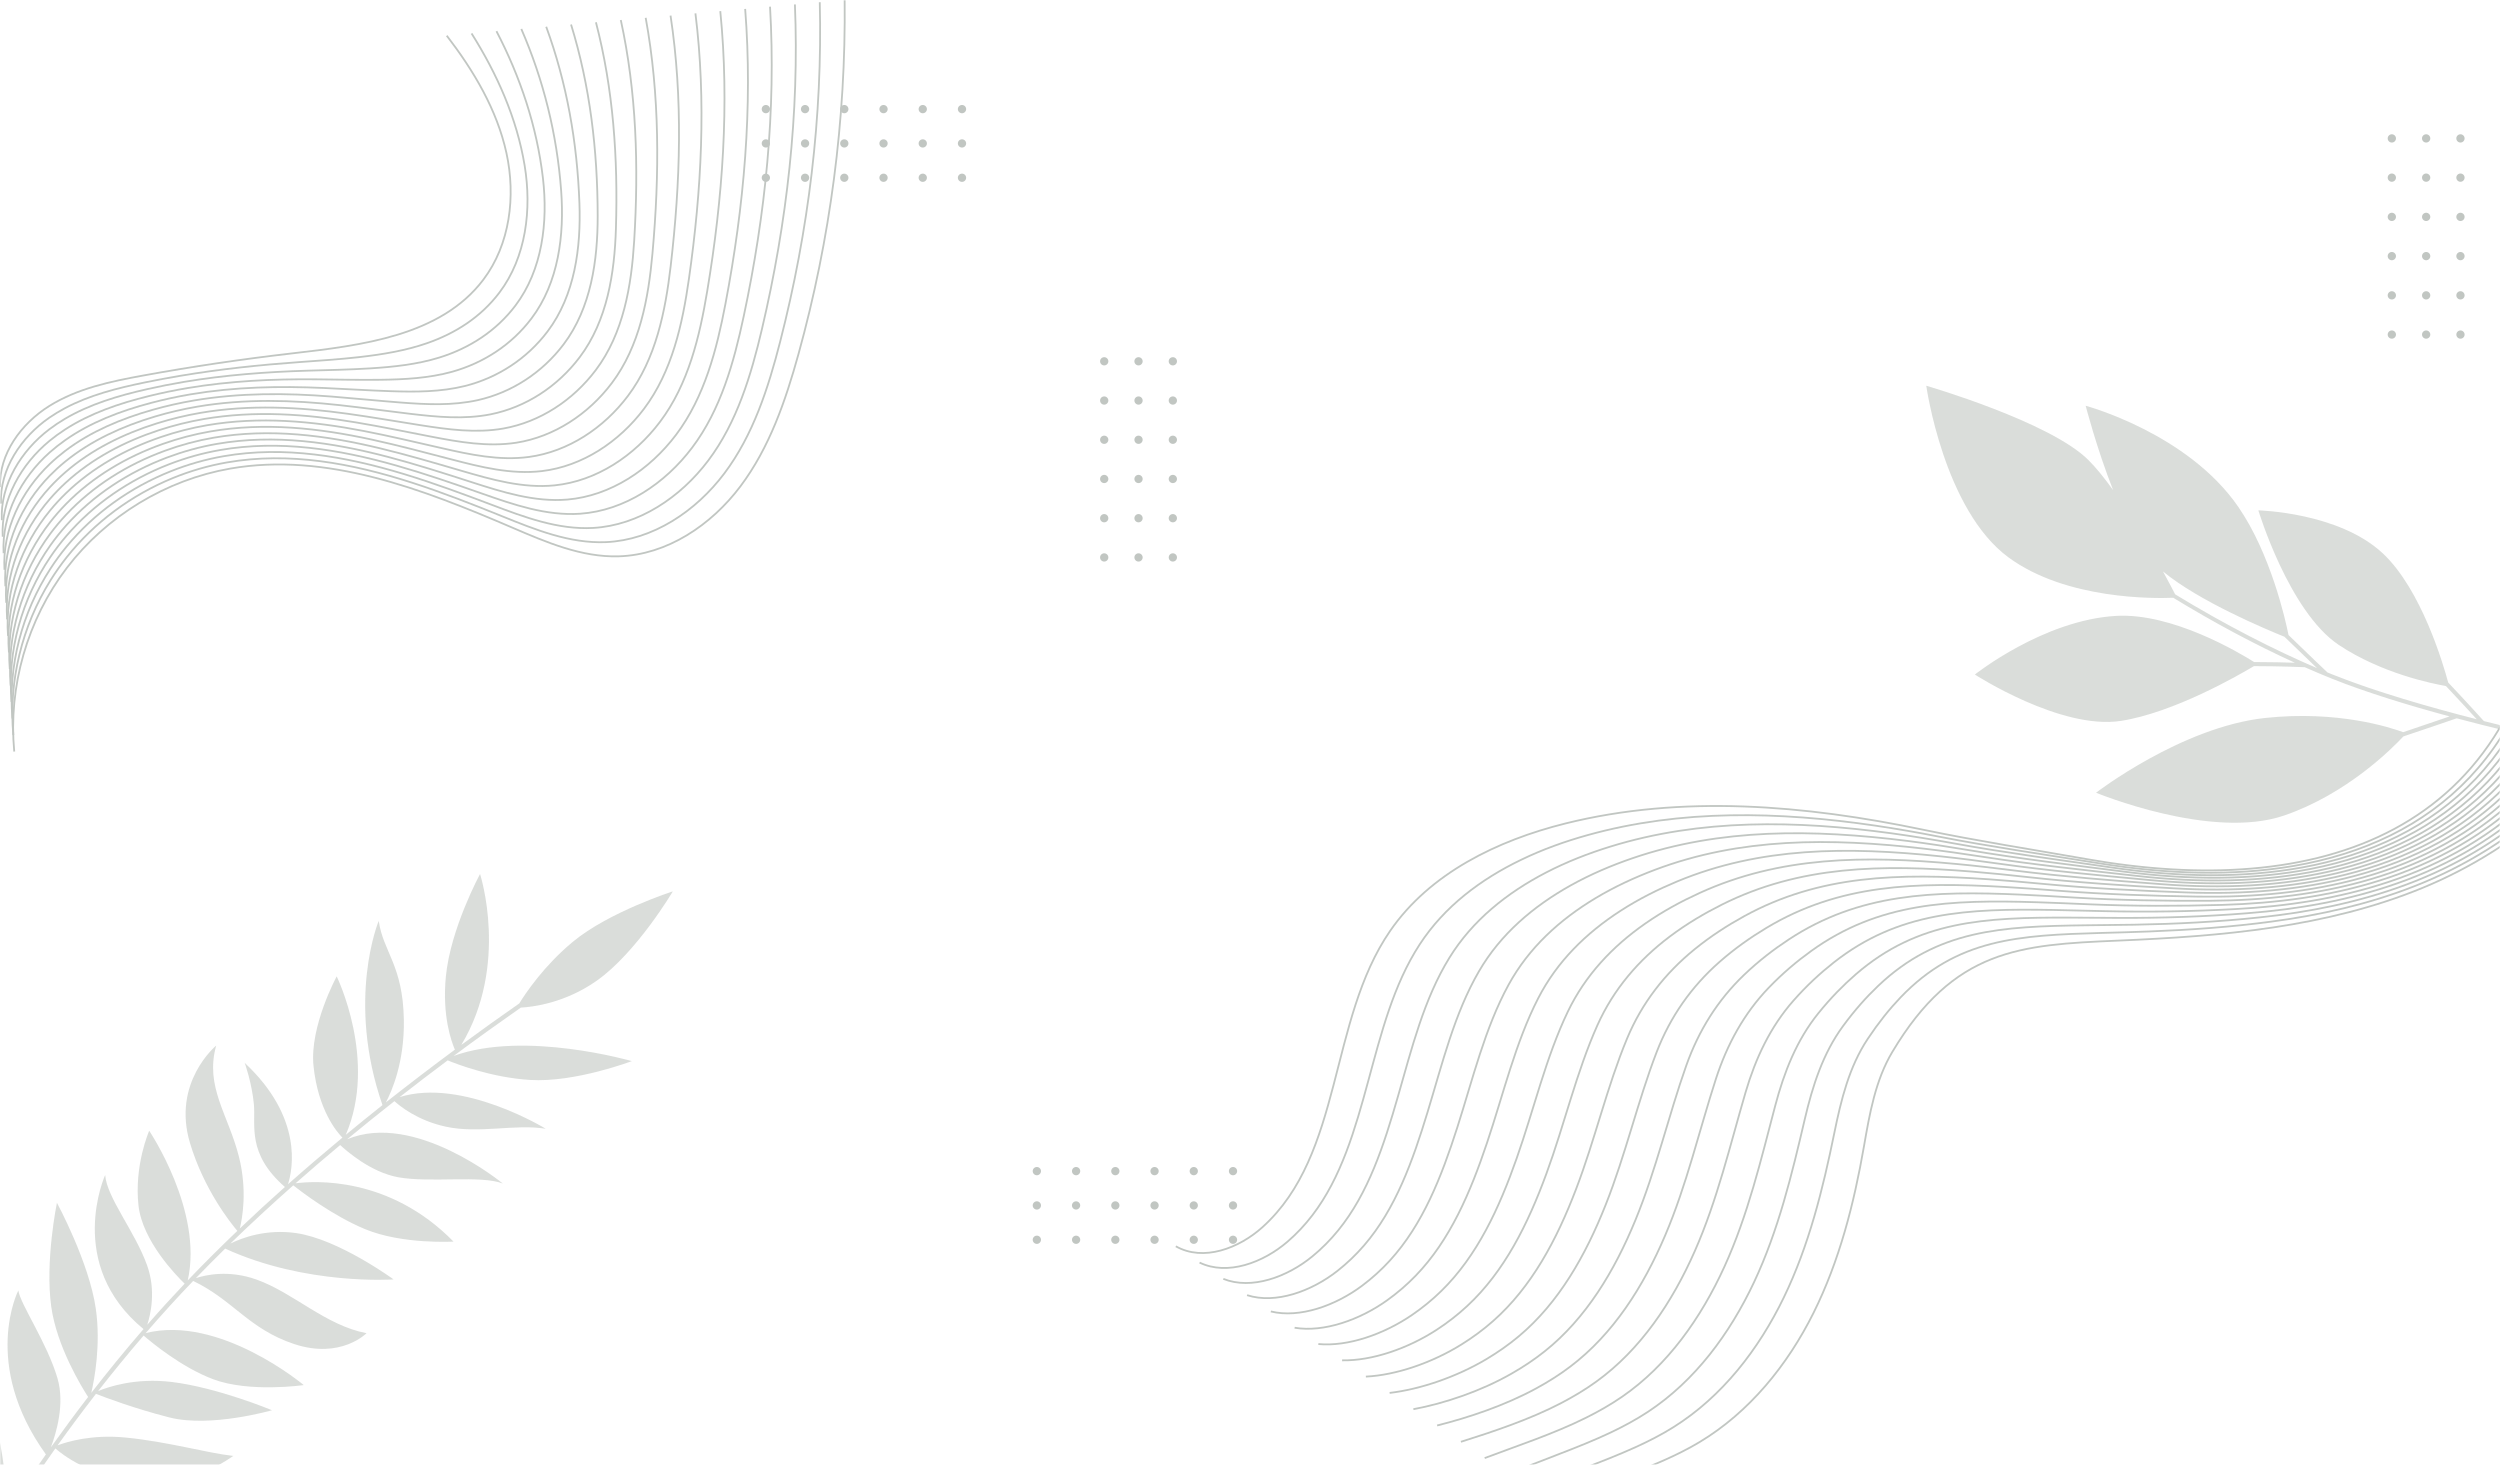 <svg width="1024" height="600" viewBox="0 0 1024 600" fill="none" xmlns="http://www.w3.org/2000/svg">
<mask id="mask0_667_808" style="mask-type:alpha" maskUnits="userSpaceOnUse" x="0" y="0" width="1024" height="600">
<rect width="1024" height="600" fill="#D9D9D9"/>
</mask>
<g mask="url(#mask0_667_808)">
<path d="M481.61 510.48C492.89 516.89 507.51 511.31 517.14 502.62C550.23 472.77 544.12 418 569.4 381.29C585.68 357.65 613.36 344.23 641.21 337.29C688.98 325.4 739.42 329.78 787.6 339.83C809.87 344.48 832.32 347.92 854.72 351.9C947.84 368.45 1034.47 343.49 1044.32 228.38" stroke="#C1C6C2" stroke-width="0.75" stroke-miterlimit="10"/>
<path d="M491.34 517.15C502.77 522.68 517.41 517.16 527.33 508.62C531.19 505.3 534.57 501.66 537.56 497.75C549.37 482.32 555.02 462.7 560.43 442.79C565.76 423.22 570.76 403.31 581.53 386.8C591.6 371.35 606.47 360.14 623.15 352.13C631.91 347.89 641.13 344.6 650.36 342.04C688.54 331.42 728.51 332.36 768.22 338.19C776.79 339.46 785.32 340.95 793.78 342.61C815.69 346.91 837.75 350.03 859.77 353.6C887.58 358.13 914.81 358.94 939.56 354.68C995.91 345.01 1039.66 308.78 1046.49 231.14" stroke="#C1C6C2" stroke-width="0.75" stroke-miterlimit="10"/>
<path d="M501.07 523.82C512.64 528.47 527.31 523.01 537.52 514.63C541.49 511.37 545 507.8 548.13 503.95C560.51 488.73 566.83 469.13 572.59 449.13C578.27 429.44 583.23 409.24 593.66 392.32C603.12 376.96 617.27 365.68 633.28 357.38C641.75 352.99 650.62 349.54 659.51 346.79C696.64 335.31 735.53 335.98 774.84 341.33C783.26 342.5 791.65 343.87 799.97 345.39C821.52 349.33 843.2 352.15 864.82 355.31C892.07 359.33 918.75 359.76 943.08 355.29C998.32 345.18 1041.84 309.16 1048.65 233.92" stroke="#C1C6C2" stroke-width="0.75" stroke-miterlimit="10"/>
<path d="M510.8 530.5C522.51 534.28 537.21 528.87 547.71 520.64C551.78 517.44 555.43 513.94 558.7 510.15C571.66 495.14 578.64 475.56 584.75 455.46C590.79 435.65 595.71 415.17 605.79 397.83C614.66 382.57 628.06 371.19 643.42 362.62C651.58 358.07 660.12 354.46 668.67 351.53C704.75 339.18 742.56 339.59 781.46 344.46C789.73 345.53 797.97 346.78 806.15 348.17C827.33 351.76 848.64 354.27 869.87 357.01C896.56 360.51 922.7 360.58 946.6 355.88C1000.74 345.32 1044.02 309.52 1050.82 236.68" stroke="#C1C6C2" stroke-width="0.75" stroke-miterlimit="10"/>
<path d="M520.53 537.17C532.39 540.07 547.11 534.71 557.9 526.64C562.08 523.51 565.85 520.08 569.27 516.34C582.81 501.55 590.45 481.98 596.91 461.79C603.3 441.87 608.2 421.12 617.92 403.35C626.21 388.19 638.85 376.69 653.55 367.87C661.41 363.15 669.62 359.39 677.82 356.29C712.85 343.06 749.59 343.14 788.07 347.61C796.2 348.55 804.29 349.71 812.33 350.96C833.15 354.2 854.08 356.4 874.92 358.73C901.05 361.72 926.65 361.41 950.12 356.49C1003.15 345.49 1046.21 309.9 1052.98 239.46" stroke="#C1C6C2" stroke-width="0.75" stroke-miterlimit="10"/>
<path d="M530.27 543.84C542.27 545.86 557.02 540.56 568.1 532.65C572.39 529.58 576.29 526.22 579.85 522.54C593.96 507.96 602.27 488.41 609.08 468.12C615.82 448.08 620.71 427.07 630.06 408.86C637.78 393.82 649.66 382.19 663.69 373.11C671.24 368.22 679.12 364.3 686.98 361.03C720.97 346.9 756.61 346.74 794.69 350.74C802.67 351.58 810.62 352.61 818.52 353.73C838.98 356.62 859.53 358.51 879.98 360.42C905.56 362.9 930.6 362.21 953.65 357.07C1005.57 345.62 1048.4 310.25 1055.15 242.22" stroke="#C1C6C2" stroke-width="0.75" stroke-miterlimit="10"/>
<path d="M540 550.52C552.14 551.67 566.92 546.42 578.29 538.66C582.68 535.65 586.72 532.36 590.41 528.73C605.1 514.36 614.07 494.84 621.23 474.45C628.33 454.29 633.22 433.03 642.18 414.37C649.34 399.46 660.44 387.68 673.81 378.35C681.06 373.29 688.6 369.21 696.12 365.78C729.06 350.74 763.62 350.35 801.29 353.88C809.13 354.61 816.93 355.53 824.69 356.51C844.78 359.04 864.96 360.63 885.01 362.13C910.03 364.09 934.53 363.03 957.15 357.67C1007.96 345.77 1050.56 310.62 1057.3 244.99" stroke="#C1C6C2" stroke-width="0.75" stroke-miterlimit="10"/>
<path d="M549.73 557.19C562.02 557.46 576.82 552.27 588.48 544.67C592.98 541.73 597.15 538.5 600.98 534.93C616.25 520.77 625.88 501.27 633.39 480.78C640.84 460.5 645.75 439 654.32 419.89C660.94 405.12 671.23 393.18 683.95 383.6C690.9 378.37 698.1 374.13 705.28 370.53C737.17 354.56 770.65 353.97 807.91 357.02C815.6 357.65 823.26 358.45 830.88 359.29C850.61 361.47 870.41 362.75 890.07 363.84C914.53 365.29 938.49 363.85 960.68 358.27C1010.38 345.93 1052.76 311 1059.47 247.76" stroke="#C1C6C2" stroke-width="0.75" stroke-miterlimit="10"/>
<path d="M559.46 563.86C571.89 563.26 586.72 558.12 598.66 550.67C603.27 547.79 607.56 544.64 611.54 541.12C627.38 527.17 637.69 507.69 645.54 487.11C653.35 466.71 658.28 444.99 666.44 425.4C672.53 410.77 682.01 398.66 694.08 388.84C700.72 383.44 707.58 379.03 714.43 375.27C745.26 358.35 777.67 357.58 814.53 360.15C822.07 360.68 829.59 361.36 837.06 362.06C856.43 363.89 875.85 364.82 895.12 365.53C919.02 366.42 942.43 364.65 964.2 358.85C1012.8 346.06 1054.94 311.35 1061.63 250.51" stroke="#C1C6C2" stroke-width="0.75" stroke-miterlimit="10"/>
<path d="M569.19 570.54C581.76 569.06 596.62 563.98 608.85 556.69C613.56 553.87 617.99 550.79 622.11 547.33C638.53 533.59 649.5 514.13 657.7 493.45C665.86 472.93 670.84 450.98 678.57 430.92C684.15 416.44 692.79 404.15 704.21 394.09C710.54 388.51 717.07 383.94 723.58 380.03C753.35 362.14 784.68 361.21 821.14 363.3C828.53 363.72 835.9 364.28 843.24 364.85C862.24 366.33 881.29 366.94 900.17 367.25C923.51 367.62 946.38 365.48 967.72 359.46C1015.21 346.23 1057.13 311.73 1063.8 253.29" stroke="#C1C6C2" stroke-width="0.75" stroke-miterlimit="10"/>
<path d="M578.92 577.21C591.64 574.85 606.52 569.83 619.04 562.69C623.86 559.94 628.42 556.92 632.68 553.52C649.68 539.99 661.31 520.55 669.86 499.78C678.37 479.14 683.42 456.98 690.7 436.44C695.78 422.12 703.58 409.63 714.34 399.34C720.36 393.58 726.55 388.84 732.73 384.78C761.42 365.91 791.7 364.84 827.75 366.44C835 366.76 842.22 367.2 849.42 367.63C868.06 368.75 886.72 369.06 905.21 368.95C927.99 368.81 950.32 366.29 971.23 360.06C1017.61 346.38 1059.3 312.1 1065.95 256.07" stroke="#C1C6C2" stroke-width="0.75" stroke-miterlimit="10"/>
<path d="M588.65 583.88C601.51 580.65 616.41 575.68 629.23 568.69C634.16 566 638.85 563.06 643.25 559.71C660.82 546.39 673.12 526.97 682.02 506.1C690.89 485.34 696.02 462.97 702.83 441.94C707.42 427.77 714.35 415.1 724.47 404.57C730.18 398.63 736.04 393.72 741.88 389.51C769.48 369.64 798.71 368.45 834.36 369.56C841.46 369.78 848.54 370.1 855.6 370.4C873.88 371.17 892.16 371.18 910.26 370.65C932.48 370 954.26 367.11 974.75 360.65C1020.02 346.52 1061.48 312.46 1068.12 258.83" stroke="#C1C6C2" stroke-width="0.75" stroke-miterlimit="10"/>
<path d="M598.39 590.56C611.39 586.45 626.32 581.54 639.43 574.71C644.46 572.08 649.28 569.21 653.83 565.92C671.98 552.81 684.94 533.41 694.19 512.45C703.41 491.58 708.66 469 714.97 447.47C719.08 433.46 725.13 420.59 734.62 409.83C740.01 403.71 745.53 398.63 751.05 394.28C777.55 373.38 805.75 372.1 840.99 372.72C847.94 372.84 854.88 373.04 861.79 373.2C879.7 373.62 897.61 373.35 915.32 372.37C936.98 371.25 958.22 367.94 978.28 361.26C1022.44 346.69 1063.68 312.84 1070.29 261.61" stroke="#C1C6C2" stroke-width="0.75" stroke-miterlimit="10"/>
<path d="M608.12 597.23C621.27 592.25 636.22 587.38 649.62 580.71C654.76 578.15 659.71 575.34 664.4 572.11C683.12 559.21 696.75 539.83 706.35 518.77C715.93 497.78 721.31 474.99 727.11 452.98C730.76 439.13 735.91 426.05 744.76 415.07C749.84 408.77 755.02 403.51 760.2 399.02C785.57 377.09 812.77 375.74 847.6 375.85C854.4 375.87 861.2 375.94 867.97 375.97C885.52 376.04 903.05 375.46 920.37 374.07C941.47 372.44 962.17 368.75 981.8 361.85C1024.85 346.83 1065.86 313.2 1072.45 264.37" stroke="#C1C6C2" stroke-width="0.75" stroke-miterlimit="10"/>
<path d="M617.85 603.9C631.14 598.04 646.12 593.23 659.81 586.72C665.05 584.22 670.14 581.48 674.96 578.31C694.26 565.62 708.55 546.26 718.49 525.11C728.42 504 733.96 481.01 739.22 458.5C742.42 444.81 746.65 431.53 754.87 420.32C759.63 413.83 764.46 408.4 769.33 403.78C793.54 380.79 819.76 379.45 854.2 379C860.85 378.94 867.51 378.87 874.14 378.76C891.33 378.47 908.48 377.59 925.4 375.78C945.95 373.64 966.09 369.57 985.3 362.45C1027.25 346.98 1068.02 313.58 1074.6 267.14" stroke="#C1C6C2" stroke-width="0.75" stroke-miterlimit="10"/>
<path d="M627.58 610.58C641.02 603.84 656.02 599.09 670 592.73C675.35 590.29 680.57 587.63 685.53 584.51C705.41 572.03 720.36 552.7 730.65 531.44C740.94 510.21 746.66 487.02 751.35 464.01C754.11 450.48 757.41 436.99 765 425.56C769.43 418.89 773.93 413.28 778.48 408.52C801.51 384.46 826.78 383.07 860.81 382.13C867.32 381.96 873.82 381.78 880.32 381.53C897.14 380.89 913.92 379.7 930.45 377.48C950.44 374.82 970.04 370.38 988.82 363.04C1029.66 347.13 1070.21 313.94 1076.76 269.9" stroke="#C1C6C2" stroke-width="0.75" stroke-miterlimit="10"/>
<path d="M637.31 617.25C656.09 606.72 677.64 601.77 696.1 590.7C716.55 578.43 732.17 559.12 742.81 537.77C753.45 516.42 759.39 493.03 763.48 469.53C765.81 456.15 768.16 442.46 775.13 430.81C800.33 388.7 827.26 386.97 867.42 385.28C910.09 383.48 952.84 379.91 992.33 363.65C1032.06 347.29 1072.38 314.32 1078.91 272.69" stroke="#C1C6C2" stroke-width="0.75" stroke-miterlimit="10"/>
<path d="M315.39 44.69C315.39 45.63 314.63 46.39 313.7 46.39C312.76 46.39 312 45.63 312 44.69C312 43.75 312.76 43 313.7 43C314.63 43 315.39 43.76 315.39 44.69Z" fill="#C1C6C2"/>
<path d="M331.45 44.69C331.45 45.63 330.69 46.39 329.76 46.39C328.83 46.39 328.06 45.63 328.06 44.69C328.06 43.75 328.82 43 329.76 43C330.7 43 331.45 43.76 331.45 44.69Z" fill="#C1C6C2"/>
<path d="M347.52 44.69C347.52 45.63 346.76 46.39 345.83 46.39C344.9 46.39 344.13 45.63 344.13 44.69C344.13 43.75 344.89 43 345.83 43C346.77 43 347.52 43.76 347.52 44.69Z" fill="#C1C6C2"/>
<path d="M363.59 44.69C363.59 45.63 362.83 46.39 361.89 46.39C360.95 46.39 360.2 45.63 360.2 44.69C360.2 43.75 360.96 43 361.89 43C362.83 43 363.59 43.76 363.59 44.69Z" fill="#C1C6C2"/>
<path d="M379.66 44.69C379.66 45.63 378.9 46.39 377.96 46.39C377.02 46.39 376.27 45.63 376.27 44.69C376.27 43.75 377.03 43 377.96 43C378.9 43 379.66 43.76 379.66 44.69Z" fill="#C1C6C2"/>
<path d="M395.73 44.69C395.73 45.63 394.97 46.39 394.04 46.39C393.1 46.39 392.34 45.63 392.34 44.69C392.34 43.75 393.1 43 394.04 43C394.97 43 395.73 43.76 395.73 44.69Z" fill="#C1C6C2"/>
<path d="M315.39 58.75C315.39 59.69 314.63 60.44 313.7 60.44C312.76 60.44 312 59.68 312 58.75C312 57.81 312.76 57.06 313.7 57.06C314.63 57.06 315.39 57.81 315.39 58.75Z" fill="#C1C6C2"/>
<path d="M331.45 58.75C331.45 59.69 330.69 60.44 329.76 60.44C328.83 60.44 328.06 59.68 328.06 58.75C328.06 57.81 328.82 57.06 329.76 57.06C330.7 57.06 331.45 57.81 331.45 58.75Z" fill="#C1C6C2"/>
<path d="M347.52 58.75C347.52 59.69 346.76 60.44 345.83 60.44C344.9 60.44 344.13 59.68 344.13 58.75C344.13 57.81 344.89 57.06 345.83 57.06C346.77 57.06 347.52 57.81 347.52 58.75Z" fill="#C1C6C2"/>
<path d="M363.59 58.75C363.59 59.69 362.83 60.44 361.89 60.44C360.95 60.44 360.2 59.68 360.2 58.75C360.2 57.81 360.96 57.06 361.89 57.06C362.83 57.06 363.59 57.81 363.59 58.75Z" fill="#C1C6C2"/>
<path d="M379.66 58.75C379.66 59.69 378.9 60.44 377.96 60.44C377.02 60.44 376.27 59.68 376.27 58.75C376.27 57.81 377.03 57.06 377.96 57.06C378.9 57.06 379.66 57.81 379.66 58.75Z" fill="#C1C6C2"/>
<path d="M395.73 58.75C395.73 59.69 394.97 60.44 394.04 60.44C393.1 60.44 392.34 59.68 392.34 58.75C392.34 57.81 393.1 57.06 394.04 57.06C394.97 57.06 395.73 57.81 395.73 58.75Z" fill="#C1C6C2"/>
<path d="M315.39 72.81C315.39 73.75 314.63 74.5 313.7 74.5C312.76 74.5 312 73.74 312 72.81C312 71.87 312.76 71.12 313.7 71.12C314.63 71.11 315.39 71.87 315.39 72.81Z" fill="#C1C6C2"/>
<path d="M331.45 72.81C331.45 73.75 330.69 74.5 329.76 74.5C328.83 74.5 328.06 73.74 328.06 72.81C328.06 71.87 328.82 71.12 329.76 71.12C330.7 71.12 331.45 71.87 331.45 72.81Z" fill="#C1C6C2"/>
<path d="M347.52 72.81C347.52 73.75 346.76 74.5 345.83 74.5C344.9 74.5 344.13 73.74 344.13 72.81C344.13 71.87 344.89 71.12 345.83 71.12C346.77 71.12 347.52 71.87 347.52 72.81Z" fill="#C1C6C2"/>
<path d="M363.59 72.81C363.59 73.75 362.83 74.5 361.89 74.5C360.95 74.5 360.2 73.74 360.2 72.81C360.2 71.87 360.96 71.12 361.89 71.12C362.83 71.11 363.59 71.87 363.59 72.81Z" fill="#C1C6C2"/>
<path d="M379.66 72.81C379.66 73.75 378.9 74.5 377.96 74.5C377.02 74.5 376.27 73.74 376.27 72.81C376.27 71.87 377.03 71.12 377.96 71.12C378.9 71.11 379.66 71.87 379.66 72.81Z" fill="#C1C6C2"/>
<path d="M395.73 72.81C395.73 73.75 394.97 74.5 394.04 74.5C393.1 74.5 392.34 73.74 392.34 72.81C392.34 71.87 393.1 71.12 394.04 71.12C394.97 71.11 395.73 71.87 395.73 72.81Z" fill="#C1C6C2"/>
<path d="M426.39 479.69C426.39 480.63 425.63 481.39 424.7 481.39C423.76 481.39 423 480.63 423 479.69C423 478.75 423.76 478 424.7 478C425.63 478 426.39 478.75 426.39 479.69Z" fill="#C1C6C2"/>
<path d="M442.46 479.69C442.46 480.63 441.7 481.39 440.77 481.39C439.84 481.39 439.08 480.63 439.08 479.69C439.08 478.75 439.84 478 440.77 478C441.7 478 442.46 478.75 442.46 479.69Z" fill="#C1C6C2"/>
<path d="M458.53 479.69C458.53 480.63 457.77 481.39 456.84 481.39C455.91 481.39 455.15 480.63 455.15 479.69C455.15 478.75 455.91 478 456.84 478C457.77 478 458.53 478.75 458.53 479.69Z" fill="#C1C6C2"/>
<path d="M474.6 479.69C474.6 480.63 473.84 481.39 472.9 481.39C471.96 481.39 471.21 480.63 471.21 479.69C471.21 478.75 471.97 478 472.9 478C473.84 478 474.6 478.75 474.6 479.69Z" fill="#C1C6C2"/>
<path d="M490.66 479.69C490.66 480.63 489.9 481.39 488.97 481.39C488.04 481.39 487.28 480.63 487.28 479.69C487.28 478.75 488.04 478 488.97 478C489.9 478 490.66 478.75 490.66 479.69Z" fill="#C1C6C2"/>
<path d="M506.73 479.69C506.73 480.63 505.97 481.39 505.04 481.39C504.11 481.39 503.35 480.63 503.35 479.69C503.35 478.75 504.11 478 505.04 478C505.97 478 506.73 478.75 506.73 479.69Z" fill="#C1C6C2"/>
<path d="M426.39 493.75C426.39 494.69 425.63 495.45 424.7 495.45C423.76 495.45 423 494.69 423 493.75C423 492.81 423.76 492.05 424.7 492.05C425.63 492.05 426.39 492.81 426.39 493.75Z" fill="#C1C6C2"/>
<path d="M440.76 495.44C441.693 495.44 442.45 494.683 442.45 493.75C442.45 492.817 441.693 492.06 440.76 492.06C439.827 492.06 439.07 492.817 439.07 493.75C439.07 494.683 439.827 495.44 440.76 495.44Z" fill="#C1C6C2"/>
<path d="M458.53 493.75C458.53 494.69 457.77 495.45 456.84 495.45C455.91 495.45 455.15 494.69 455.15 493.75C455.15 492.81 455.91 492.05 456.84 492.05C457.77 492.05 458.53 492.81 458.53 493.75Z" fill="#C1C6C2"/>
<path d="M474.6 493.75C474.6 494.69 473.84 495.45 472.9 495.45C471.96 495.45 471.21 494.69 471.21 493.75C471.21 492.81 471.97 492.05 472.9 492.05C473.84 492.05 474.6 492.81 474.6 493.75Z" fill="#C1C6C2"/>
<path d="M488.97 495.44C489.903 495.44 490.66 494.683 490.66 493.75C490.66 492.817 489.903 492.06 488.97 492.06C488.037 492.06 487.28 492.817 487.28 493.75C487.28 494.683 488.037 495.44 488.97 495.44Z" fill="#C1C6C2"/>
<path d="M506.73 493.75C506.73 494.69 505.97 495.45 505.04 495.45C504.11 495.45 503.35 494.69 503.35 493.75C503.35 492.81 504.11 492.05 505.04 492.05C505.97 492.05 506.73 492.81 506.73 493.75Z" fill="#C1C6C2"/>
<path d="M426.39 507.81C426.39 508.75 425.63 509.5 424.7 509.5C423.76 509.5 423 508.74 423 507.81C423 506.87 423.76 506.12 424.7 506.12C425.63 506.11 426.39 506.87 426.39 507.81Z" fill="#C1C6C2"/>
<path d="M442.46 507.81C442.46 508.75 441.7 509.5 440.77 509.5C439.84 509.5 439.08 508.74 439.08 507.81C439.08 506.87 439.84 506.12 440.77 506.12C441.7 506.12 442.46 506.87 442.46 507.81Z" fill="#C1C6C2"/>
<path d="M458.53 507.81C458.53 508.75 457.77 509.5 456.84 509.5C455.91 509.5 455.15 508.74 455.15 507.81C455.15 506.87 455.91 506.12 456.84 506.12C457.77 506.12 458.53 506.87 458.53 507.81Z" fill="#C1C6C2"/>
<path d="M474.6 507.81C474.6 508.75 473.84 509.5 472.9 509.5C471.96 509.5 471.21 508.74 471.21 507.81C471.21 506.87 471.97 506.12 472.9 506.12C473.84 506.11 474.6 506.87 474.6 507.81Z" fill="#C1C6C2"/>
<path d="M490.66 507.81C490.66 508.75 489.9 509.5 488.97 509.5C488.04 509.5 487.28 508.74 487.28 507.81C487.28 506.87 488.04 506.12 488.97 506.12C489.9 506.12 490.66 506.87 490.66 507.81Z" fill="#C1C6C2"/>
<path d="M506.73 507.81C506.73 508.75 505.97 509.5 505.04 509.5C504.11 509.5 503.35 508.74 503.35 507.81C503.35 506.87 504.11 506.12 505.04 506.12C505.97 506.12 506.73 506.87 506.73 507.81Z" fill="#C1C6C2"/>
<path d="M1007.81 58.39C1006.87 58.39 1006.11 57.63 1006.11 56.69C1006.11 55.75 1006.87 55 1007.81 55C1008.75 55 1009.5 55.76 1009.5 56.69C1009.5 57.63 1008.75 58.39 1007.81 58.39Z" fill="#C1C6C2"/>
<path d="M1007.81 74.46C1006.87 74.46 1006.11 73.7 1006.11 72.76C1006.11 71.82 1006.87 71.07 1007.81 71.07C1008.75 71.07 1009.5 71.83 1009.5 72.76C1009.5 73.69 1008.75 74.46 1007.81 74.46Z" fill="#C1C6C2"/>
<path d="M1007.81 90.53C1006.87 90.53 1006.11 89.77 1006.11 88.84C1006.11 87.91 1006.87 87.14 1007.81 87.14C1008.75 87.14 1009.5 87.9 1009.5 88.84C1009.5 89.78 1008.75 90.53 1007.81 90.53Z" fill="#C1C6C2"/>
<path d="M1007.81 106.6C1006.87 106.6 1006.11 105.84 1006.11 104.91C1006.11 103.97 1006.87 103.21 1007.81 103.21C1008.75 103.21 1009.5 103.97 1009.5 104.91C1009.5 105.84 1008.75 106.6 1007.81 106.6Z" fill="#C1C6C2"/>
<path d="M1007.81 122.67C1006.87 122.67 1006.11 121.91 1006.11 120.98C1006.11 120.04 1006.87 119.28 1007.81 119.28C1008.75 119.28 1009.5 120.04 1009.5 120.98C1009.5 121.91 1008.75 122.67 1007.81 122.67Z" fill="#C1C6C2"/>
<path d="M1007.81 138.73C1006.87 138.73 1006.12 137.97 1006.12 137.04C1006.12 136.1 1006.88 135.35 1007.81 135.35C1008.74 135.35 1009.5 136.11 1009.5 137.04C1009.5 137.98 1008.75 138.73 1007.81 138.73Z" fill="#C1C6C2"/>
<path d="M993.75 58.39C992.81 58.39 992.05 57.63 992.05 56.69C992.05 55.75 992.81 55 993.75 55C994.69 55 995.45 55.76 995.45 56.69C995.45 57.63 994.69 58.39 993.75 58.39Z" fill="#C1C6C2"/>
<path d="M993.75 74.46C992.81 74.46 992.06 73.7 992.06 72.76C992.06 71.82 992.82 71.07 993.75 71.07C994.69 71.07 995.45 71.83 995.45 72.76C995.45 73.69 994.69 74.46 993.75 74.46Z" fill="#C1C6C2"/>
<path d="M993.75 90.53C992.81 90.53 992.06 89.77 992.06 88.84C992.06 87.91 992.82 87.14 993.75 87.14C994.69 87.14 995.45 87.9 995.45 88.84C995.45 89.78 994.69 90.53 993.75 90.53Z" fill="#C1C6C2"/>
<path d="M993.75 106.6C992.81 106.6 992.06 105.84 992.06 104.91C992.06 103.97 992.82 103.21 993.75 103.21C994.69 103.21 995.45 103.97 995.45 104.91C995.45 105.84 994.69 106.6 993.75 106.6Z" fill="#C1C6C2"/>
<path d="M993.75 122.67C992.81 122.67 992.06 121.91 992.06 120.98C992.06 120.04 992.82 119.28 993.75 119.28C994.69 119.28 995.45 120.04 995.45 120.98C995.45 121.91 994.69 122.67 993.75 122.67Z" fill="#C1C6C2"/>
<path d="M993.75 138.73C992.81 138.73 992.06 137.97 992.06 137.04C992.06 136.1 992.82 135.35 993.75 135.35C994.69 135.35 995.45 136.11 995.45 137.04C995.45 137.98 994.69 138.73 993.75 138.73Z" fill="#C1C6C2"/>
<path d="M979.69 58.39C978.75 58.39 978 57.63 978 56.69C978 55.75 978.76 55 979.69 55C980.63 55 981.39 55.76 981.39 56.69C981.39 57.63 980.63 58.39 979.69 58.39Z" fill="#C1C6C2"/>
<path d="M979.69 74.46C978.75 74.46 978 73.7 978 72.76C978 71.82 978.76 71.07 979.69 71.07C980.63 71.07 981.39 71.83 981.39 72.76C981.39 73.69 980.63 74.46 979.69 74.46Z" fill="#C1C6C2"/>
<path d="M979.69 90.53C978.75 90.53 978 89.77 978 88.84C978 87.91 978.76 87.14 979.69 87.14C980.63 87.14 981.39 87.9 981.39 88.84C981.39 89.78 980.63 90.53 979.69 90.53Z" fill="#C1C6C2"/>
<path d="M979.69 106.6C978.75 106.6 978 105.84 978 104.91C978 103.97 978.76 103.21 979.69 103.21C980.63 103.21 981.39 103.97 981.39 104.91C981.39 105.84 980.63 106.6 979.69 106.6Z" fill="#C1C6C2"/>
<path d="M979.69 122.67C978.75 122.67 978 121.91 978 120.98C978 120.04 978.76 119.28 979.69 119.28C980.63 119.28 981.39 120.04 981.39 120.98C981.39 121.91 980.63 122.67 979.69 122.67Z" fill="#C1C6C2"/>
<path d="M979.69 138.73C978.75 138.73 978 137.97 978 137.04C978 136.1 978.76 135.35 979.69 135.35C980.63 135.35 981.39 136.11 981.39 137.04C981.39 137.98 980.63 138.73 979.69 138.73Z" fill="#C1C6C2"/>
<path d="M480.4 149.68C479.46 149.68 478.7 148.92 478.7 147.99C478.7 147.05 479.46 146.3 480.4 146.3C481.34 146.3 482.09 147.06 482.09 147.99C482.09 148.92 481.33 149.68 480.4 149.68Z" fill="#C1C6C2"/>
<path d="M480.4 165.75C479.46 165.75 478.7 164.99 478.7 164.06C478.7 163.12 479.46 162.37 480.4 162.37C481.34 162.37 482.09 163.13 482.09 164.06C482.09 164.99 481.33 165.75 480.4 165.75Z" fill="#C1C6C2"/>
<path d="M480.4 181.82C479.46 181.82 478.7 181.06 478.7 180.13C478.7 179.19 479.46 178.44 480.4 178.44C481.34 178.44 482.09 179.2 482.09 180.13C482.09 181.06 481.33 181.82 480.4 181.82Z" fill="#C1C6C2"/>
<path d="M480.4 197.88C479.46 197.88 478.7 197.12 478.7 196.19C478.7 195.25 479.46 194.5 480.4 194.5C481.34 194.5 482.09 195.26 482.09 196.19C482.09 197.13 481.33 197.88 480.4 197.88Z" fill="#C1C6C2"/>
<path d="M480.4 213.95C479.46 213.95 478.7 213.19 478.7 212.26C478.7 211.32 479.46 210.56 480.4 210.56C481.34 210.56 482.09 211.32 482.09 212.26C482.09 213.19 481.33 213.95 480.4 213.95Z" fill="#C1C6C2"/>
<path d="M480.4 230.02C479.46 230.02 478.71 229.26 478.71 228.32C478.71 227.38 479.47 226.63 480.4 226.63C481.33 226.63 482.09 227.39 482.09 228.32C482.09 229.26 481.33 230.02 480.4 230.02Z" fill="#C1C6C2"/>
<path d="M466.34 149.68C465.4 149.68 464.64 148.92 464.64 147.99C464.64 147.05 465.4 146.3 466.34 146.3C467.28 146.3 468.03 147.06 468.03 147.99C468.03 148.92 467.28 149.68 466.34 149.68Z" fill="#C1C6C2"/>
<path d="M466.34 165.75C465.4 165.75 464.65 164.99 464.65 164.06C464.65 163.12 465.41 162.37 466.34 162.37C467.28 162.37 468.03 163.13 468.03 164.06C468.03 164.99 467.28 165.75 466.34 165.75Z" fill="#C1C6C2"/>
<path d="M466.34 181.82C465.4 181.82 464.65 181.06 464.65 180.13C464.65 179.19 465.41 178.44 466.34 178.44C467.28 178.44 468.03 179.2 468.03 180.13C468.03 181.06 467.28 181.82 466.34 181.82Z" fill="#C1C6C2"/>
<path d="M466.34 197.88C465.4 197.88 464.65 197.12 464.65 196.19C464.65 195.25 465.41 194.5 466.34 194.5C467.28 194.5 468.03 195.26 468.03 196.19C468.03 197.13 467.28 197.88 466.34 197.88Z" fill="#C1C6C2"/>
<path d="M466.34 213.95C465.4 213.95 464.65 213.19 464.65 212.26C464.65 211.32 465.41 210.56 466.34 210.56C467.28 210.56 468.03 211.32 468.03 212.26C468.03 213.19 467.28 213.95 466.34 213.95Z" fill="#C1C6C2"/>
<path d="M466.34 230.02C465.4 230.02 464.65 229.26 464.65 228.32C464.65 227.38 465.41 226.63 466.34 226.63C467.28 226.63 468.03 227.39 468.03 228.32C468.03 229.26 467.28 230.02 466.34 230.02Z" fill="#C1C6C2"/>
<path d="M452.28 149.68C451.34 149.68 450.59 148.92 450.59 147.99C450.59 147.05 451.35 146.3 452.28 146.3C453.22 146.3 453.98 147.06 453.98 147.99C453.98 148.92 453.22 149.68 452.28 149.68Z" fill="#C1C6C2"/>
<path d="M452.28 165.75C451.34 165.75 450.59 164.99 450.59 164.06C450.59 163.12 451.35 162.37 452.28 162.37C453.22 162.37 453.98 163.13 453.98 164.06C453.98 164.99 453.22 165.75 452.28 165.75Z" fill="#C1C6C2"/>
<path d="M452.28 181.82C451.34 181.82 450.59 181.06 450.59 180.13C450.59 179.19 451.35 178.44 452.28 178.44C453.22 178.44 453.98 179.2 453.98 180.13C453.98 181.06 453.22 181.82 452.28 181.82Z" fill="#C1C6C2"/>
<path d="M452.28 197.88C451.34 197.88 450.59 197.12 450.59 196.19C450.59 195.25 451.35 194.5 452.28 194.5C453.22 194.5 453.98 195.26 453.98 196.19C453.98 197.13 453.22 197.88 452.28 197.88Z" fill="#C1C6C2"/>
<path d="M452.28 213.95C451.34 213.95 450.59 213.19 450.59 212.26C450.59 211.33 451.35 210.56 452.28 210.56C453.22 210.56 453.98 211.32 453.98 212.26C453.98 213.19 453.22 213.95 452.28 213.95Z" fill="#C1C6C2"/>
<path d="M452.28 230.02C451.34 230.02 450.59 229.26 450.59 228.32C450.59 227.38 451.35 226.63 452.28 226.63C453.22 226.63 453.98 227.39 453.98 228.32C453.98 229.26 453.22 230.02 452.28 230.02Z" fill="#C1C6C2"/>
<path opacity="0.6" d="M1058 304.699L1057.68 306.334C1057.29 306.26 1033.51 301.465 1006.25 294.217C1004.76 294.737 995.792 297.835 984.42 301.638C979.775 306.632 961.281 325.217 935.577 334.039C905.724 344.273 858.542 324.696 858.542 324.696C858.542 324.696 893.535 297.773 927.786 294.08C957.49 290.884 979.118 297.971 984.333 299.904C992.732 297.091 999.768 294.688 1003.36 293.449C986.811 288.976 969.246 283.648 955.025 277.936C951.433 276.499 947.754 274.938 944.038 273.29C942.911 273.24 934.302 272.869 923.215 272.844C916.922 276.61 890.253 291.962 868.687 295.282C844.073 299.074 808.906 276.288 808.906 276.288C808.906 276.288 837 253.937 866.829 252.264C889.77 250.975 917.096 267.268 923.289 271.171C930.239 271.184 936.197 271.332 939.963 271.456C923.748 264.059 906.691 254.953 890.154 244.842C882.498 245.164 846.39 245.697 822.718 228.339C796.123 208.837 789 158 789 158C789 158 839.614 172.682 855.395 188.418C858.653 191.664 862.097 195.963 865.528 200.746C858.74 183.499 854.293 166.202 854.293 166.202C854.293 166.202 895.988 177.366 916.786 207.585C930.053 226.852 936.085 253.664 937.386 260.119C945.735 268.247 952.387 274.541 953.328 275.433C954.096 275.756 954.864 276.065 955.62 276.363C972.9 283.289 995.135 289.67 1014.47 294.613C1012.02 291.912 1007.39 286.845 1001.85 280.997C996.386 280.055 975.526 275.867 957.961 264.158C937.559 250.542 925.024 209.047 925.024 209.047C925.024 209.047 958.048 209.791 976.071 226.728C991.828 241.534 1000.78 272.125 1002.78 279.559C1010.33 287.539 1016.28 294.13 1017.39 295.357C1039.84 301.044 1057.67 304.637 1058 304.699ZM935.689 260.801C928.083 257.74 900.757 246.292 885.967 234.075C888.296 238.325 890.042 241.683 890.946 243.442C911.794 256.154 932.022 266.401 949.03 273.662C946.008 270.775 941.189 266.153 935.689 260.801Z" fill="#C1C6C2"/>
<path d="M345.97 0C346.494 48.921 340.094 97.917 327.043 145.066C321.753 164.18 315.178 183.357 303.263 199.215C291.347 215.06 273.219 227.3 253.406 227.874C238.222 228.323 223.749 222.097 209.788 216.096C173.131 200.35 133.655 185.079 94.341 191.928C68.028 196.52 43.623 211.329 27.404 232.565C11.184 253.8 3.324 281.236 5.832 307.836" stroke="#C1C6C2" stroke-width="0.75" stroke-miterlimit="10"/>
<path d="M335.777 0.911C336.95 47.673 331.198 94.511 319.557 139.926C314.691 158.915 308.528 178.167 296.675 193.925C285.047 209.383 267.43 221.248 248.153 222.059C233.406 222.671 219.27 216.969 205.62 211.442C193.63 206.588 181.341 201.76 168.877 197.742C144.048 189.732 118.483 184.966 92.981 189.408C85.371 190.731 77.922 192.901 70.785 195.821C53.855 202.758 38.658 213.925 27.342 228.223C24.959 231.242 22.738 234.399 20.704 237.655C9.051 256.408 3.436 278.99 5.458 301.074" stroke="#C1C6C2" stroke-width="0.75" stroke-miterlimit="10"/>
<path d="M325.596 1.822C327.43 46.426 322.352 91.129 312.096 134.773C307.654 153.65 301.903 172.951 290.1 188.634C278.759 203.706 261.653 215.197 242.913 216.245C228.602 217.031 214.816 211.841 201.466 206.788C189.738 202.346 177.735 197.905 165.583 194.211C141.366 186.863 116.462 182.546 91.621 186.863C84.21 188.148 76.949 190.231 69.987 193.014C53.443 199.614 38.521 210.194 27.279 223.868C24.909 226.751 22.7 229.77 20.679 232.902C9.038 250.88 3.187 272.789 5.108 294.312" stroke="#C1C6C2" stroke-width="0.75" stroke-miterlimit="10"/>
<path d="M315.403 2.732C317.898 45.178 313.543 87.773 304.61 129.62C300.605 148.385 295.253 167.748 283.512 183.332C272.458 198.029 255.876 209.146 237.661 210.419C223.774 211.367 210.337 206.701 197.299 202.122C185.845 198.092 174.117 194.037 162.264 190.668C138.671 183.968 114.416 180.125 90.249 184.317C83.037 185.565 75.963 187.561 69.163 190.206C53.019 196.482 38.358 206.464 27.204 219.502C24.846 222.246 22.65 225.129 20.629 228.135C9.001 245.341 2.912 266.576 4.734 287.524" stroke="#C1C6C2" stroke-width="0.75" stroke-miterlimit="10"/>
<path d="M305.221 3.656C308.378 43.943 304.772 84.442 297.137 124.48C293.581 143.145 288.603 162.546 276.937 178.054C266.17 192.365 250.1 203.107 232.42 204.617C218.97 205.74 205.87 201.585 193.144 197.481C181.952 193.875 170.511 190.194 158.97 187.162C135.988 181.124 112.407 177.742 88.901 181.81C81.889 183.02 75.002 184.929 68.365 187.424C52.619 193.376 38.221 202.771 27.154 215.172C24.821 217.793 22.638 220.537 20.604 223.407C8.988 239.851 2.663 260.413 4.372 280.787" stroke="#C1C6C2" stroke-width="0.75" stroke-miterlimit="10"/>
<path d="M295.028 4.567C298.833 42.695 296.039 81.123 289.663 119.327C286.556 137.904 281.965 157.343 270.349 172.764C259.869 186.688 244.31 197.056 227.18 198.803C214.167 200.101 201.416 196.457 188.989 192.827C178.072 189.633 166.893 186.339 155.676 183.631C133.306 178.241 110.386 175.322 87.541 179.277C80.717 180.45 74.017 182.259 67.554 184.63C52.195 190.244 38.072 199.053 27.092 210.818C24.771 213.301 22.6 215.909 20.567 218.641C8.951 234.312 2.401 254.199 4.01 274.012" stroke="#C1C6C2" stroke-width="0.75" stroke-miterlimit="10"/>
<path d="M284.847 5.477C289.314 41.447 287.367 77.817 282.19 114.174C279.557 132.664 275.327 152.128 263.774 167.462C253.581 180.999 238.534 190.993 221.94 192.964C209.351 194.424 196.949 191.317 184.834 188.148C174.179 185.366 163.287 182.459 152.383 180.076C130.623 175.334 108.365 172.889 86.194 176.719C79.569 177.867 73.056 179.576 66.755 181.81C51.796 187.1 37.934 195.309 27.03 206.451C24.734 208.797 22.563 211.28 20.542 213.875C8.938 228.772 2.151 247.986 3.661 267.225" stroke="#C1C6C2" stroke-width="0.75" stroke-miterlimit="10"/>
<path d="M274.654 6.388C279.782 40.2 278.734 74.523 274.704 109.033C272.545 127.449 268.677 146.938 257.186 162.184C247.28 175.334 232.745 184.966 216.687 187.162C204.535 188.797 192.482 186.202 180.667 183.494C170.274 181.124 159.669 178.603 149.064 176.545C127.916 172.465 106.331 170.481 84.822 174.174C78.396 175.284 72.07 176.906 65.932 179.003C51.359 183.968 37.772 191.591 26.955 202.084C24.672 204.305 22.513 206.638 20.492 209.109C8.901 223.232 1.877 241.773 3.287 260.45" stroke="#C1C6C2" stroke-width="0.75" stroke-miterlimit="10"/>
<path d="M264.473 7.299C270.262 38.952 270.175 71.254 267.243 103.881C265.596 122.234 262.04 141.722 250.624 156.881C241.004 169.645 226.98 178.903 211.459 181.336C199.744 183.132 188.028 181.061 176.525 178.828C166.406 176.869 156.076 174.735 145.782 173.014C125.246 169.583 104.322 168.06 83.474 171.641C77.248 172.714 71.11 174.249 65.133 176.195C50.96 180.837 37.635 187.861 26.905 197.73C24.634 199.814 22.488 202.022 20.467 204.343C8.889 217.705 1.627 235.572 2.925 253.675" stroke="#C1C6C2" stroke-width="0.75" stroke-miterlimit="10"/>
<path d="M254.279 8.21C260.717 37.704 261.641 67.985 259.757 98.728C258.634 117.018 255.39 136.519 244.024 151.591C234.691 163.968 221.179 172.851 206.194 175.521C194.915 177.493 183.549 175.933 172.345 174.174C162.489 172.627 152.445 170.88 142.464 169.483C122.538 166.713 102.289 165.652 82.102 169.108C76.075 170.144 70.112 171.591 64.31 173.4C50.536 177.705 37.473 184.143 26.83 193.376C24.584 195.322 22.438 197.393 20.417 199.589C8.839 212.178 1.353 229.371 2.55 246.9" stroke="#C1C6C2" stroke-width="0.75" stroke-miterlimit="10"/>
<path d="M244.098 9.133C251.198 36.469 253.181 64.741 252.283 93.587C251.722 111.828 248.752 131.317 237.448 146.301C228.415 158.291 215.402 166.813 200.967 169.707C190.112 171.853 179.095 170.805 168.203 169.52C158.621 168.397 148.852 167.025 139.17 165.952C119.856 163.831 100.268 163.244 80.754 166.576C74.915 167.574 69.151 168.921 63.511 170.606C50.124 174.586 37.323 180.437 26.768 189.021C24.534 190.83 22.401 192.777 20.392 194.835C8.826 206.651 1.103 223.17 2.201 240.138" stroke="#C1C6C2" stroke-width="0.75" stroke-miterlimit="10"/>
<path d="M233.905 10.044C241.665 35.209 244.772 61.485 244.809 88.435C244.834 106.613 242.115 126.114 230.873 141.011C222.127 152.614 209.625 160.762 195.726 163.893C185.308 166.202 174.641 165.69 164.048 164.867C154.728 164.155 145.246 163.17 135.876 162.434C117.173 160.961 98.246 160.837 79.394 164.043C73.755 165.004 68.178 166.264 62.7 167.811C49.712 171.467 37.173 176.719 26.705 184.679C24.497 186.364 22.376 188.16 20.355 190.094C8.801 201.136 0.841 216.982 1.839 233.388" stroke="#C1C6C2" stroke-width="0.75" stroke-miterlimit="10"/>
<path d="M223.724 10.955C232.146 33.962 236.425 58.229 237.336 83.294C237.997 101.41 235.477 120.911 224.298 135.734C215.839 146.95 203.849 154.723 190.486 158.092C180.505 160.575 170.174 160.575 159.893 160.225C150.835 159.926 141.628 159.327 132.582 158.915C114.491 158.104 96.238 158.441 78.047 161.523C72.607 162.446 67.204 163.619 61.902 165.016C49.313 168.335 37.036 173.001 26.655 180.325C24.459 181.872 22.351 183.544 20.33 185.328C8.789 195.609 0.592 210.768 1.477 226.601" stroke="#C1C6C2" stroke-width="0.75" stroke-miterlimit="10"/>
<path d="M213.531 11.865C222.601 32.714 228.128 54.96 229.85 78.141C231.198 96.195 228.814 115.709 217.698 130.431C209.526 141.261 198.047 148.659 185.221 152.265C175.664 154.91 165.695 155.434 155.714 155.559C146.93 155.671 137.997 155.459 129.263 155.372C111.784 155.21 94.192 156.021 76.674 158.978C71.434 159.863 66.219 160.949 61.078 162.209C48.876 165.203 36.874 169.283 26.581 175.971C24.397 177.381 22.301 178.915 20.28 180.575C8.751 190.082 0.317 204.58 1.103 219.839" stroke="#C1C6C2" stroke-width="0.75" stroke-miterlimit="10"/>
<path d="M203.35 12.776C213.081 31.466 219.894 51.666 222.389 72.988C224.485 90.967 222.189 110.493 211.135 125.141C203.25 135.584 192.283 142.621 179.993 146.438C170.873 149.258 161.241 150.294 151.572 150.893C143.05 151.417 134.404 151.591 125.969 151.828C109.101 152.327 92.183 153.588 75.314 156.432C70.261 157.281 65.246 158.279 60.267 159.402C48.465 162.072 36.724 165.553 26.506 171.604C24.347 172.889 22.251 174.274 20.242 175.808C8.714 184.542 0.055 198.366 0.741 213.064" stroke="#C1C6C2" stroke-width="0.75" stroke-miterlimit="10"/>
<path d="M193.156 13.699C203.549 30.231 211.697 48.359 214.903 67.848C217.835 85.715 215.539 105.303 204.547 119.851C196.949 129.907 186.494 136.569 174.753 140.624C166.069 143.619 156.787 145.166 147.417 146.239C139.17 147.175 130.798 147.736 122.676 148.31C106.419 149.458 90.162 151.192 73.967 153.912C69.113 154.723 64.285 155.634 59.469 156.619C48.053 158.965 36.587 161.847 26.456 167.274C24.31 168.422 22.226 169.682 20.217 171.067C8.701 179.027 -0.194 192.178 0.392 206.301" stroke="#C1C6C2" stroke-width="0.75" stroke-miterlimit="10"/>
<path d="M0.018 199.526C-0.456 185.964 8.664 173.5 20.18 166.301C31.683 159.102 45.308 156.245 58.658 153.812C78.783 150.131 99.045 147.125 119.369 144.779C148.091 141.473 180.53 137.63 197.972 114.561C208.902 100.1 211.31 80.412 207.442 62.695C203.574 44.978 194.03 28.983 182.988 14.61" stroke="#C1C6C2" stroke-width="0.75" stroke-miterlimit="10"/>
<path opacity="0.6" d="M0.05 591.11C-3.05 574.38 -12.47 552.06 -12.47 552.06C-12.47 552.06 -21.1 574.53 -15.97 592.19C-11.5 607.57 -0.33 617.66 2.48 620C-21.2 656.85 -33.79 683.88 -34 684.33L-32.4 685.07C-32.2 684.63 -20.18 658.83 2.44 623.33C40.45 641.72 78.22 616.68 78.22 616.68C78.22 616.68 46.29 610.88 30.67 611.7C18.64 612.33 7.9 618.64 3.6 621.51C9.31 612.6 15.68 603.11 22.68 593.28C25.42 595.7 36.57 604.53 56.45 607.23C77.41 610.07 95.52 596.34 95.52 596.34C84.65 595.15 69.03 590.54 51.36 588.81C37.52 587.46 27.34 590.59 23.59 592.01C28.52 585.12 33.77 578.06 39.31 570.92C42.61 572.22 54.99 576.93 69.41 580.59C86.3 584.88 111.42 577.63 111.42 577.63C111.42 577.63 89.11 568.33 70.31 566.05C55.57 564.26 44.36 568.05 40.2 569.78C46.08 562.25 52.29 554.64 58.83 547.04C61.78 549.61 74.18 559.97 87.21 564.9C102.15 570.55 124.42 567.33 124.42 567.33C124.42 567.33 89.96 538.42 59.69 546.03C62.85 542.37 66.08 538.72 69.39 535.08C72.57 531.58 75.82 528.11 79.12 524.67C95.59 532.57 101.85 544.34 120.55 550.54C139.57 556.84 150.13 546.08 150.13 546.08C133.32 542.87 120.27 529.55 105.13 524.13C93.65 520.02 84.15 522.22 80.22 523.53C84.16 519.45 88.17 515.41 92.23 511.43C125.3 526.61 161.21 524.05 161.21 524.05C161.21 524.05 138.74 507.6 121.33 505.08C108.96 503.29 99.04 507.05 94.34 509.38C102.78 501.18 111.43 493.21 120.12 485.52C123.25 488 136.18 497.9 149.49 503.44C164.79 509.8 185.76 508.56 185.76 508.56C159.37 481.6 128.49 483.71 121.06 484.68C127.16 479.31 133.27 474.08 139.34 469.01C141.95 471.45 151.9 480.18 163.13 482.21C176.22 484.58 197.18 481.25 205.96 484.79C205.96 484.79 169.93 455.01 142.19 466.65C148.73 461.24 155.21 456.02 161.56 451.03C163.71 453 170.92 458.92 182.43 461.45C196.32 464.5 210.8 460.27 223.54 462.34C223.54 462.34 189.31 441.32 163.67 449.38C170.44 444.09 177.03 439.06 183.37 434.33C187.17 435.9 201.45 441.39 217.18 442.35C235.56 443.47 258.79 434.63 258.79 434.63C258.79 434.63 214.82 421.92 185.8 432.52C195.79 425.11 205.08 418.46 213.32 412.72C217.93 412.48 231.38 410.96 244.58 401.59C260.85 390.04 275.59 365.11 275.59 365.11C275.59 365.11 249.42 373.48 234.56 385.82C222.79 395.6 215.3 406.78 212.69 411.01C205.51 416.01 197.52 421.7 188.96 427.99C208.7 395.22 196.63 358 196.63 358C196.63 358 184.52 380.29 182.62 400.03C181.09 415.95 184.82 426.47 186.32 429.94C177.38 436.55 167.88 443.78 158.06 451.54C160.43 447.07 165.72 435.09 165.42 417.68C165.04 395.3 156.97 389.95 155.12 377.2C155.12 377.2 141.68 409.42 156.66 452.65C151.71 456.58 146.69 460.64 141.63 464.82C154.75 434.34 137.91 399.93 137.91 399.93C137.91 399.93 126.72 420.55 128.42 436.68C130.32 454.75 138.02 463.72 140.25 465.97C132.86 472.1 125.4 478.48 117.96 485.07C119.88 479.06 124.26 457.81 100.24 435.36C100.24 435.36 103.17 443.52 103.99 452.27C104.8 460.9 100.97 472.46 116.7 486.19C110.5 491.71 104.32 497.38 98.23 503.18C99.24 499.1 101.36 487.7 97.89 473.88C93.53 456.51 83.82 445.2 88.55 428.27C88.55 428.27 70.36 443.26 77.81 468.15C83.56 487.37 94.6 501.09 97.22 504.16C90.29 510.78 83.49 517.55 76.9 524.45C83.33 496.07 61.11 463.16 61.11 463.16C61.11 463.16 54.86 477.38 56.74 493.89C58.39 508.34 72.22 522.5 75.63 525.79C73.08 528.48 70.56 531.19 68.08 533.91C65.44 536.81 62.86 539.71 60.32 542.62C61.72 538.31 63.97 528.58 60.22 518.2C55.18 504.25 43.71 490.47 43.08 481.27C43.08 481.27 26.52 517.84 58.78 544.39C51.21 553.13 44.08 561.88 37.39 570.52C38.71 564.83 41.35 550.72 39.24 536.02C36.5 516.97 23.32 492.67 23.32 492.67C23.32 492.67 18.39 516.48 20.99 535.21C23.25 551.48 33.45 568.11 36.09 572.2C30.71 579.19 25.62 586.1 20.83 592.84C23.05 587 26.6 575.08 23.57 564.63C19.37 550.15 8.4 534.38 7.5 528.57C7.5 528.57 -7.88 558.67 18.8 595.72C13.13 603.79 7.89 611.61 3.1 619.04C3.01 615.2 2.52 604.44 0.05 591.11Z" fill="#C1C6C2"/>
</g>
</svg>
